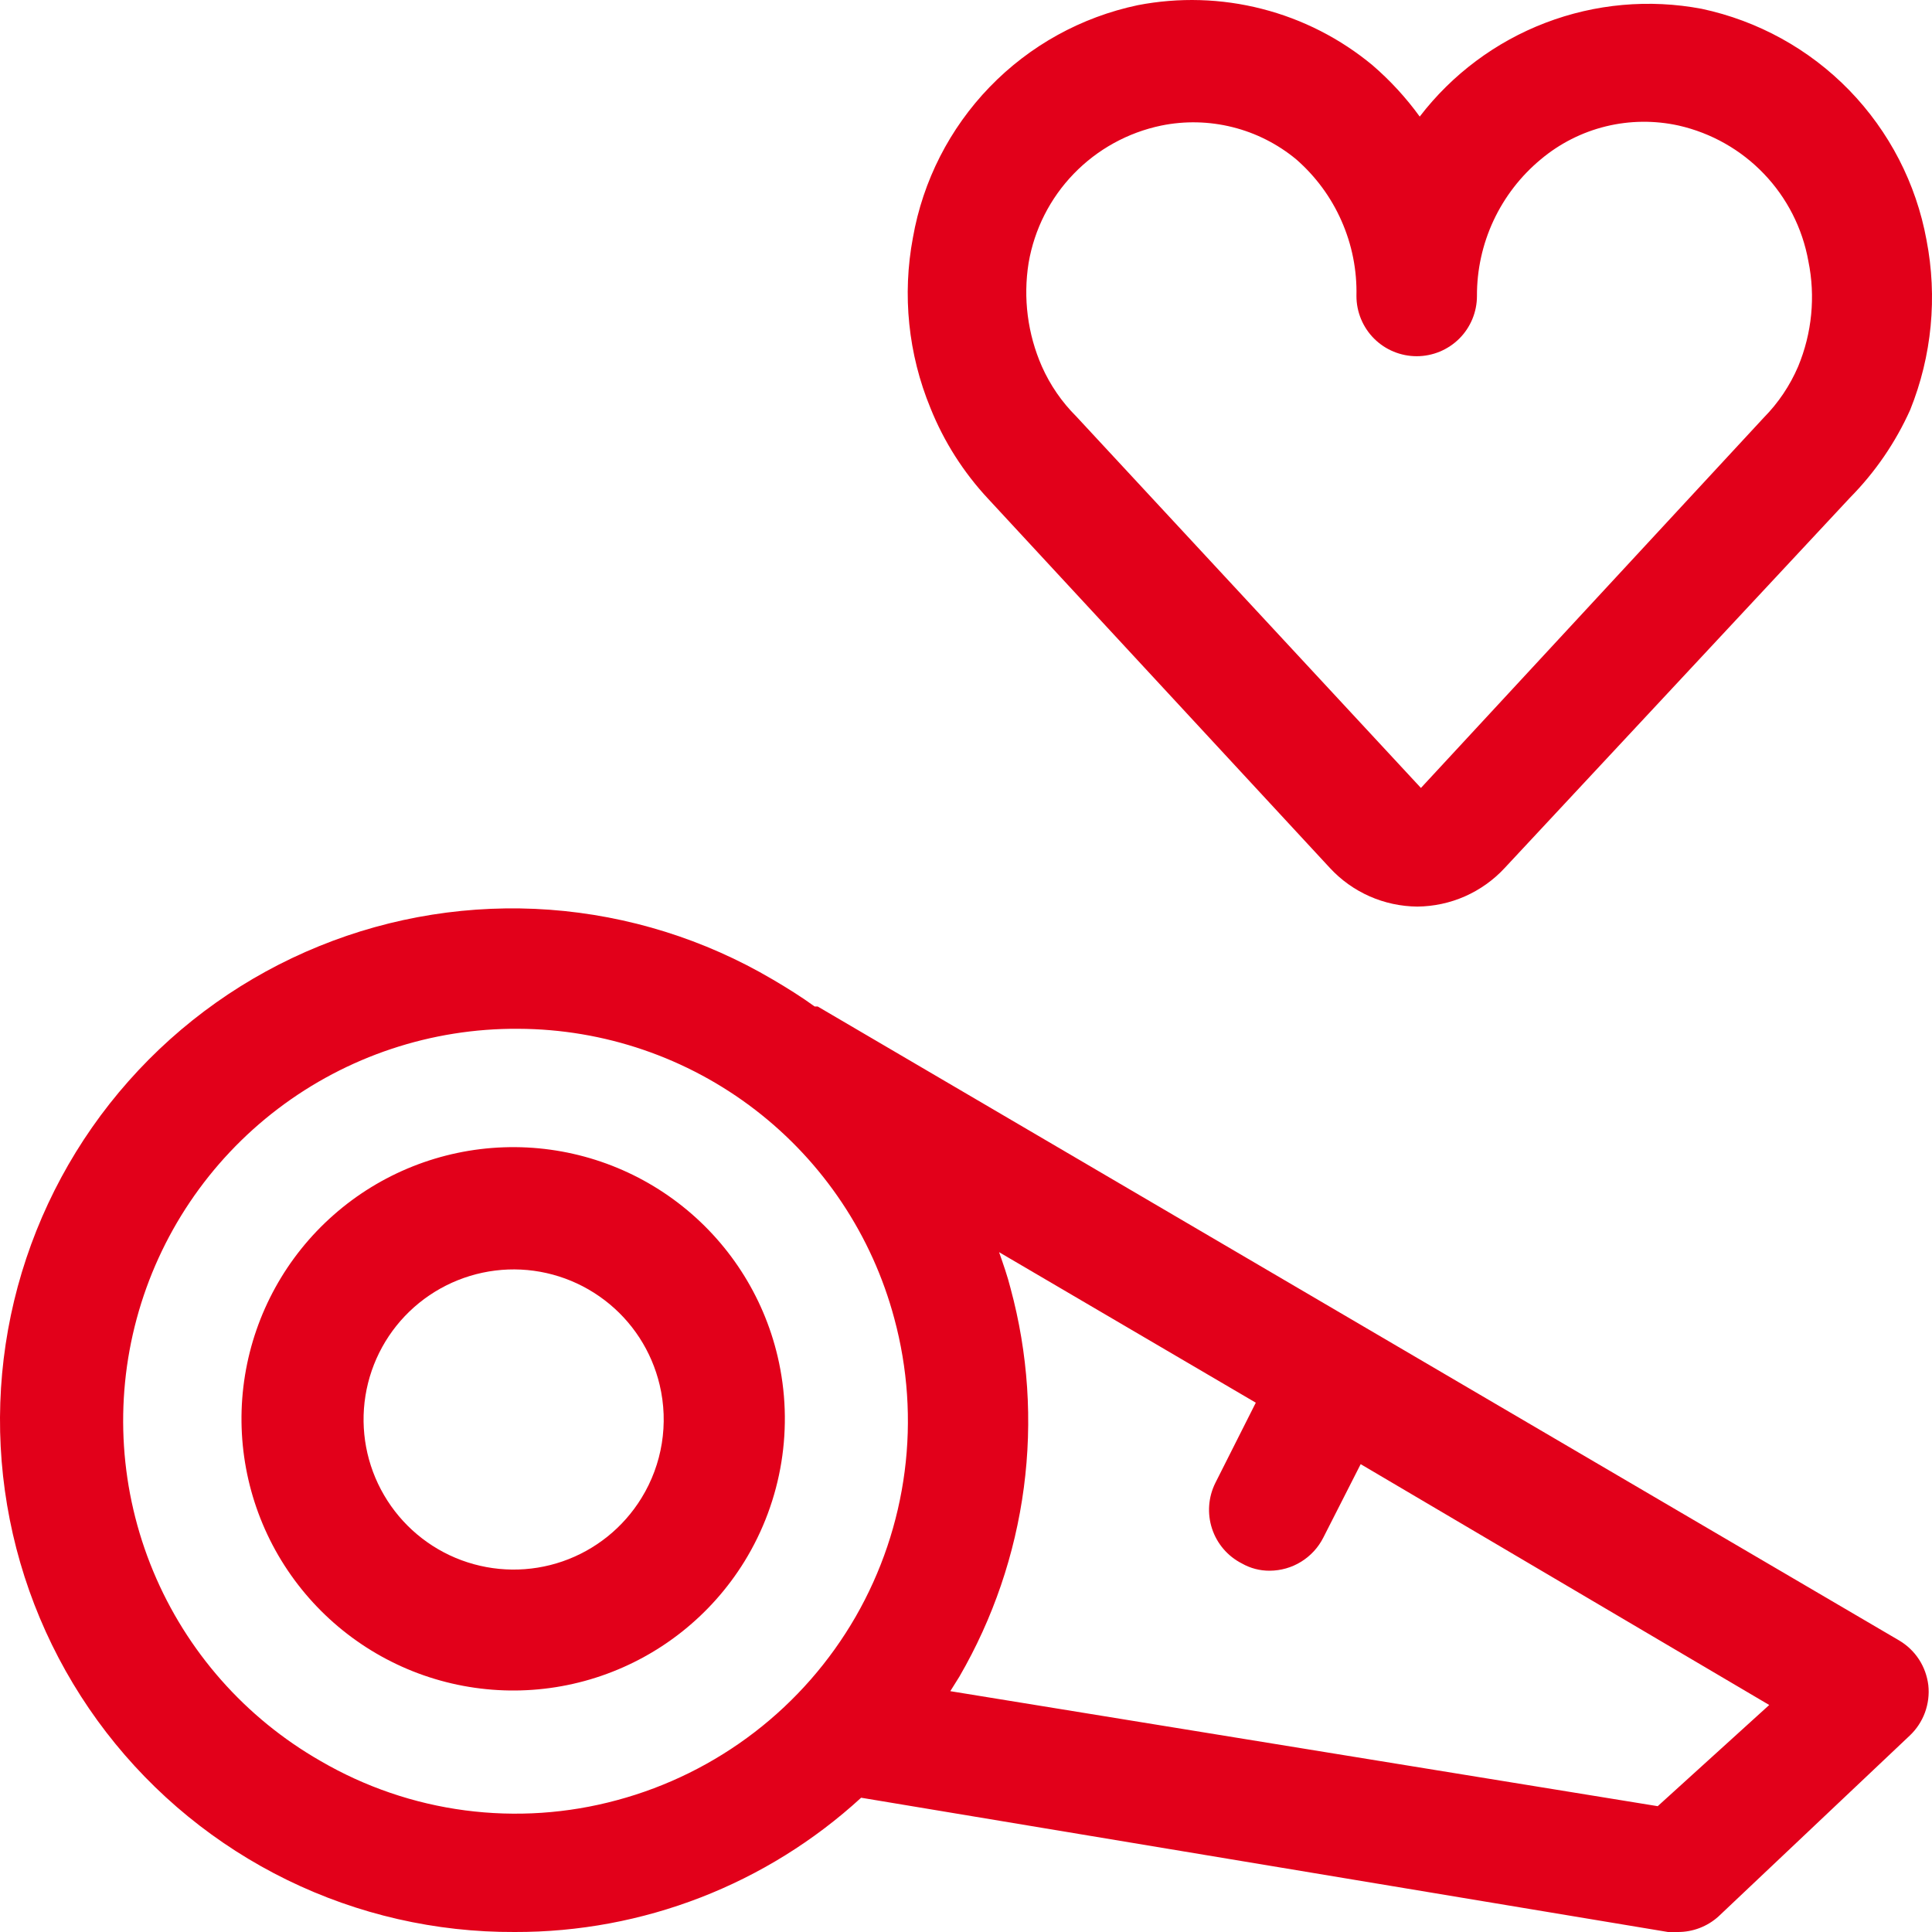 <svg width="32" height="32" viewBox="0 0 32 32" fill="none" xmlns="http://www.w3.org/2000/svg">
<g clip-path="url(#clip0_5266_26162)">
<path d="M16.369 8.264L22.028 14.377C22.213 14.577 22.436 14.736 22.685 14.846C22.934 14.956 23.203 15.013 23.475 15.016C23.747 15.013 24.016 14.956 24.265 14.846C24.513 14.736 24.737 14.577 24.922 14.377L30.641 8.244C31.058 7.822 31.396 7.329 31.639 6.788C31.998 5.896 32.092 4.919 31.909 3.975C31.738 3.04 31.292 2.177 30.63 1.495C29.967 0.813 29.116 0.344 28.186 0.146C27.318 -0.018 26.422 0.062 25.597 0.378C24.773 0.693 24.052 1.231 23.515 1.931C23.289 1.619 23.028 1.335 22.736 1.083C22.202 0.639 21.576 0.319 20.902 0.147C20.229 -0.026 19.526 -0.046 18.844 0.086C17.91 0.283 17.056 0.754 16.392 1.441C15.729 2.127 15.286 2.996 15.121 3.935C14.942 4.884 15.043 5.865 15.411 6.758C15.634 7.315 15.959 7.825 16.369 8.264ZM17.037 4.354C17.132 3.799 17.392 3.284 17.784 2.879C18.176 2.473 18.681 2.195 19.233 2.08C19.624 2 20.028 2.009 20.415 2.106C20.801 2.202 21.162 2.385 21.469 2.639C21.791 2.92 22.048 3.268 22.22 3.66C22.393 4.051 22.477 4.475 22.467 4.903C22.467 5.167 22.572 5.421 22.759 5.608C22.946 5.795 23.2 5.9 23.465 5.9C23.73 5.9 23.983 5.795 24.171 5.608C24.358 5.421 24.463 5.167 24.463 4.903C24.461 4.471 24.555 4.044 24.738 3.652C24.921 3.261 25.188 2.915 25.521 2.639C25.833 2.377 26.202 2.19 26.598 2.093C26.995 1.996 27.408 1.992 27.806 2.08C28.345 2.203 28.836 2.481 29.217 2.88C29.599 3.279 29.854 3.781 29.952 4.324C30.072 4.91 30.012 5.518 29.783 6.07C29.648 6.385 29.455 6.673 29.214 6.917L23.535 13.051L17.826 6.897C17.587 6.659 17.394 6.378 17.257 6.07C17.02 5.531 16.944 4.935 17.037 4.354ZM31.459 27.173L13.544 16.671H13.494C13.275 16.512 13.035 16.362 12.796 16.222C11.671 15.559 10.407 15.164 9.104 15.068C7.802 14.973 6.494 15.179 5.284 15.672C4.074 16.164 2.994 16.929 2.129 17.907C1.263 18.884 0.636 20.049 0.294 21.309C-0.047 22.569 -0.092 23.891 0.162 25.171C0.416 26.452 0.963 27.657 1.759 28.691C2.556 29.726 3.581 30.563 4.754 31.137C5.927 31.711 7.218 32.006 8.524 32C10.649 32.006 12.697 31.212 14.263 29.776L27.627 32H27.787C28.037 32.002 28.28 31.909 28.465 31.741L31.629 28.749C31.742 28.643 31.829 28.512 31.883 28.366C31.936 28.221 31.956 28.065 31.939 27.911C31.92 27.759 31.868 27.614 31.785 27.486C31.702 27.358 31.59 27.251 31.459 27.173ZM10.221 29.816C9.4 30.039 8.543 30.096 7.7 29.985C6.857 29.874 6.045 29.596 5.31 29.168C4.063 28.455 3.088 27.349 2.537 26.023C1.986 24.698 1.89 23.227 2.264 21.842C2.638 20.456 3.461 19.233 4.605 18.364C5.748 17.496 7.147 17.03 8.584 17.04C10.005 17.045 11.385 17.517 12.511 18.384C13.637 19.251 14.445 20.465 14.812 21.837C15.035 22.662 15.094 23.523 14.984 24.371C14.874 25.219 14.598 26.037 14.172 26.778C13.745 27.519 13.177 28.169 12.499 28.69C11.821 29.211 11.047 29.594 10.221 29.816ZM27.457 29.916L15.74 28.011L15.89 27.771C16.449 26.808 16.812 25.744 16.958 24.64C17.104 23.536 17.029 22.414 16.738 21.339C16.688 21.139 16.618 20.94 16.548 20.74L20.8 23.233L20.131 24.56C20.013 24.796 19.993 25.068 20.075 25.319C20.157 25.569 20.335 25.777 20.57 25.896C20.71 25.976 20.869 26.017 21.03 26.016C21.214 26.015 21.395 25.964 21.551 25.867C21.708 25.77 21.835 25.632 21.918 25.468L22.537 24.251L29.304 28.24L27.457 29.916Z" fill="#E2001A"/>
<path d="M12.88 22.467C12.642 21.454 12.059 20.555 11.231 19.923C10.403 19.291 9.382 18.966 8.341 19.003C7.301 19.04 6.305 19.436 5.524 20.125C4.743 20.813 4.225 21.752 4.058 22.779C3.891 23.807 4.086 24.861 4.609 25.761C5.133 26.661 5.952 27.352 6.927 27.716C7.903 28.08 8.975 28.095 9.96 27.757C10.945 27.419 11.782 26.75 12.329 25.865C12.955 24.849 13.153 23.628 12.88 22.467ZM10.625 24.812C10.324 25.302 9.862 25.673 9.319 25.861C8.775 26.049 8.183 26.042 7.643 25.842C7.104 25.642 6.651 25.261 6.361 24.764C6.071 24.268 5.962 23.686 6.053 23.118C6.144 22.55 6.429 22.031 6.86 21.65C7.291 21.269 7.841 21.049 8.416 21.027C8.991 21.006 9.555 21.185 10.013 21.534C10.471 21.882 10.793 22.378 10.926 22.938C11.078 23.578 10.97 24.252 10.625 24.812Z" fill="#E2001A"/>
</g>
<defs>
<clipPath id="clip0_5266_26162">
<rect width="32" height="32" fill="white"/>
</clipPath>
</defs>
</svg>
